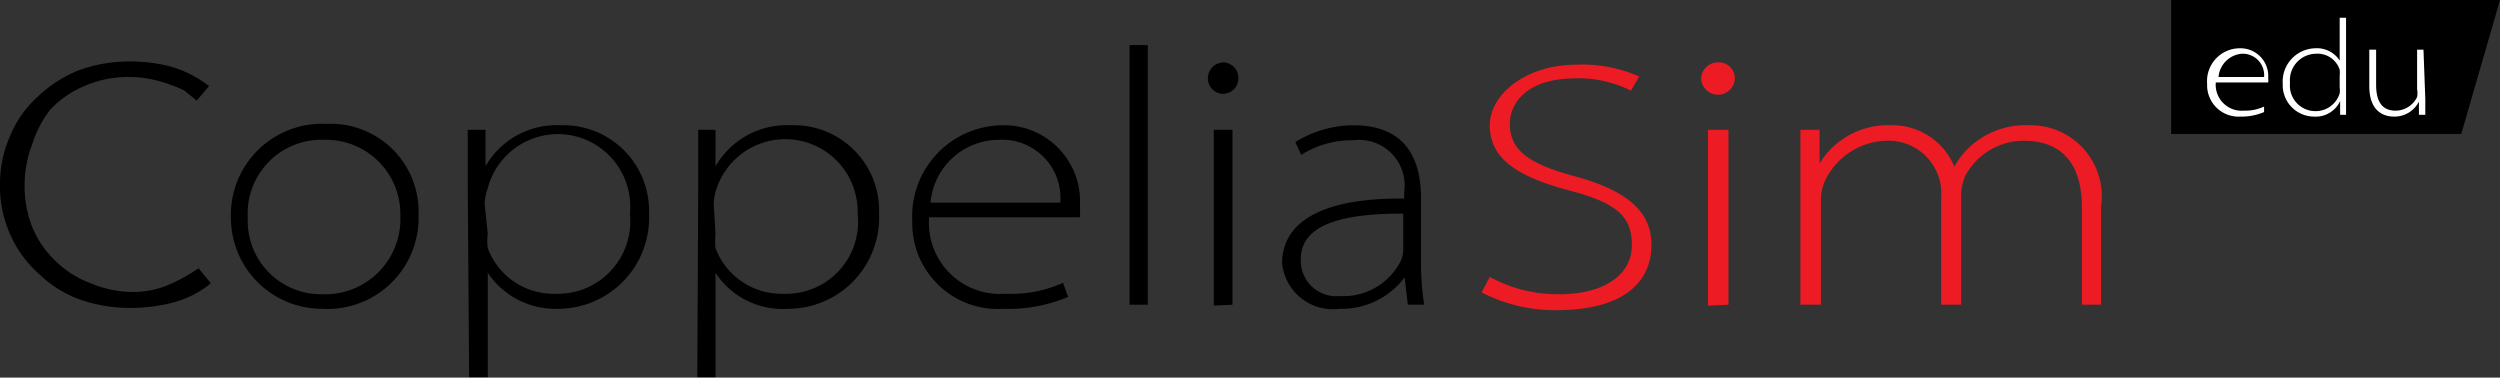 <svg xmlns="http://www.w3.org/2000/svg" viewBox="0 0 54.89 8.29"><rect x="0" y="0" width="54.89" height="8.29" fill="#333333" stroke="none"/><defs><style>.cls-1{fill:#ed1c24;}.cls-2{fill:#fff;}</style></defs><title>자산 10</title><g id="레이어_2" data-name="레이어 2"><g id="레이어_3" data-name="레이어 3"><path d="M3.16,6.42A2,2,0,0,0,4,6.26a3.65,3.65,0,0,0,.65-.36l.27.33a2.21,2.21,0,0,1-.82.42,3.71,3.71,0,0,1-1,.12A3.24,3.24,0,0,1,2,6.57,2.59,2.59,0,0,1,1.12,6a2.5,2.5,0,0,1-.61-.85A2.58,2.58,0,0,1,.29,4.08,2.59,2.59,0,0,1,.51,3a2.38,2.38,0,0,1,.6-.86A2.88,2.88,0,0,1,2,1.56a3.25,3.25,0,0,1,1.14-.2,3.48,3.48,0,0,1,.93.12,2.5,2.5,0,0,1,.81.42l-.27.32L4.34,2A2.4,2.4,0,0,0,4,1.86a2.66,2.66,0,0,0-.39-.11,2.26,2.26,0,0,0-.47-.05,2.4,2.4,0,0,0-1,.2,2.2,2.2,0,0,0-.75.52A2.44,2.44,0,0,0,1,3.17a2.53,2.53,0,0,0-.17.91A2.47,2.47,0,0,0,1,5a2.13,2.13,0,0,0,.51.74,2.1,2.1,0,0,0,.75.48A2.42,2.42,0,0,0,3.16,6.42Z" transform="translate(-0.29 -0.01)"/><path d="M9.48,4.73A2,2,0,0,1,7.36,6.79a2,2,0,0,1-2-2,2,2,0,0,1,2.1-2.06A1.93,1.93,0,0,1,9.48,4.73Zm-3.75.06A1.61,1.61,0,0,0,7.38,6.47a1.65,1.65,0,0,0,1.7-1.72A1.63,1.63,0,0,0,7.42,3.08,1.62,1.62,0,0,0,5.73,4.79Z" transform="translate(-0.29 -0.01)"/><path d="M10.56,4.1c0-.42,0-.83,0-1.24h.39l0,.8h0a1.8,1.8,0,0,1,1.66-.9A1.88,1.88,0,0,1,14.54,4.7a2,2,0,0,1-2,2.09A1.79,1.79,0,0,1,11,6h0V8.29h-.41ZM11,5.15a1.06,1.06,0,0,0,0,.31,1.54,1.54,0,0,0,1.49,1,1.59,1.59,0,0,0,1.63-1.76A1.59,1.59,0,0,0,11,4.14a1.3,1.3,0,0,0-.07.33Z" transform="translate(-0.29 -0.01)"/><path d="M15.62,4.1c0-.42,0-.83,0-1.24H16l0,.8h0a1.81,1.81,0,0,1,1.66-.9A1.87,1.87,0,0,1,19.59,4.7a2,2,0,0,1-2,2.09A1.76,1.76,0,0,1,16,6h0V8.29h-.4ZM16,5.15a1.55,1.55,0,0,0,0,.31,1.55,1.55,0,0,0,1.49,1,1.58,1.58,0,0,0,1.63-1.76,1.59,1.59,0,0,0-3.09-.57,1.3,1.3,0,0,0-.07.33Z" transform="translate(-0.29 -0.01)"/><path d="M20.69,4.78a1.56,1.56,0,0,0,1.67,1.68,2.81,2.81,0,0,0,1.27-.24l.11.31a3.38,3.38,0,0,1-1.42.26,1.88,1.88,0,0,1-2-1.92,2,2,0,0,1,2-2.11A1.67,1.67,0,0,1,24,4.54a1.56,1.56,0,0,1,0,.24Zm2.88-.32a1.28,1.28,0,0,0-1.35-1.38,1.51,1.51,0,0,0-1.5,1.38Z" transform="translate(-0.29 -0.01)"/><path d="M25.09,1h.4V6.7h-.4Z" transform="translate(-0.29 -0.01)"/><path d="M27.48,1.72a.34.34,0,0,1-.35.35.34.34,0,0,1-.32-.35.35.35,0,0,1,.34-.34A.34.34,0,0,1,27.48,1.72Zm-.54,5V2.86h.41V6.7Z" transform="translate(-0.29 -0.01)"/><path d="M31.2,6.7l-.07-.6h0a1.73,1.73,0,0,1-1.43.69,1.12,1.12,0,0,1-1.26-1c0-.88.83-1.44,2.68-1.42V4.23A1,1,0,0,0,30,3.09a2.07,2.07,0,0,0-1.14.32l-.13-.28A2.44,2.44,0,0,1,30,2.76c1.34,0,1.49,1,1.49,1.62V5.77a5.91,5.91,0,0,0,.07.93Zm-.1-2c-1.05,0-2.25.13-2.25,1a.78.78,0,0,0,.86.81,1.41,1.41,0,0,0,1.34-.78.68.68,0,0,0,.05-.23Z" transform="translate(-0.29 -0.01)"/><path class="cls-1" d="M33,6.09a3.09,3.09,0,0,0,1.53.38c1,0,1.59-.44,1.59-1.08s-.35-.93-1.38-1.2C33.49,3.86,33,3.43,33,2.76s.78-1.33,1.91-1.33a3.08,3.08,0,0,1,1.37.26L36.1,2a2.56,2.56,0,0,0-1.21-.27c-1.1,0-1.45.56-1.45,1,0,.56.39.87,1.39,1.14s1.72.68,1.72,1.51-.62,1.44-2.09,1.44a3.51,3.51,0,0,1-1.64-.39Z" transform="translate(-0.29 -0.01)"/><path class="cls-1" d="M38.38,1.72a.37.37,0,0,1-.74,0A.37.37,0,0,1,38,1.38.35.35,0,0,1,38.38,1.72Zm-.59,5V2.86h.45V6.7Z" transform="translate(-0.29 -0.01)"/><path class="cls-1" d="M39.82,3.79c0-.32,0-.62,0-.93h.42l0,.74h0a1.76,1.76,0,0,1,1.58-.84,1.47,1.47,0,0,1,1.38.91h0a1.71,1.71,0,0,1,.45-.53,1.81,1.81,0,0,1,1.2-.38,1.56,1.56,0,0,1,1.57,1.79V6.7H46V4.56c0-1-.48-1.46-1.28-1.46a1.46,1.46,0,0,0-1.28.77,1.12,1.12,0,0,0-.09.38V6.7h-.44V4.36A1.16,1.16,0,0,0,41.71,3.1,1.54,1.54,0,0,0,40.35,4a1.06,1.06,0,0,0-.08.37V6.7h-.45Z" transform="translate(-0.29 -0.01)"/></g><g id="레이어_2-2" data-name="레이어 2"><polyline points="47.67 0 47.67 2.94 54.04 2.94 54.89 0"/><path class="cls-2" d="M48.94,1.82a.57.57,0,0,0,.61.62A1,1,0,0,0,50,2.35l0,.12a1.25,1.25,0,0,1-.52.1.69.69,0,0,1-.73-.72.72.72,0,0,1,.72-.78.61.61,0,0,1,.62.66.25.25,0,0,1,0,.09ZM50,1.7a.47.47,0,0,0-.49-.51A.56.56,0,0,0,49,1.7Z" transform="translate(-0.29 -0.01)"/><path class="cls-2" d="M51.8.4V2.19c0,.11,0,.23,0,.34h-.13v-.3h0a.59.59,0,0,1-.57.34.69.69,0,0,1-.69-.72.73.73,0,0,1,.72-.78.59.59,0,0,1,.53.27h0V.4Zm-.14,1.28a.68.68,0,0,0,0-.14.51.51,0,0,0-.52-.35.58.58,0,0,0-.57.64.56.56,0,0,0,.57.62.55.55,0,0,0,.52-.39.51.51,0,0,0,0-.13Z" transform="translate(-0.29 -0.01)"/><path class="cls-2" d="M53.54,2.19c0,.11,0,.23,0,.34h-.14V2.24h0a.6.6,0,0,1-.55.33c-.16,0-.54-.06-.54-.67V1.1h.15v.77c0,.34.11.57.43.57a.53.53,0,0,0,.47-.3.47.47,0,0,0,0-.17V1.1h.14Z" transform="translate(-0.29 -0.01)"/></g></g></svg>